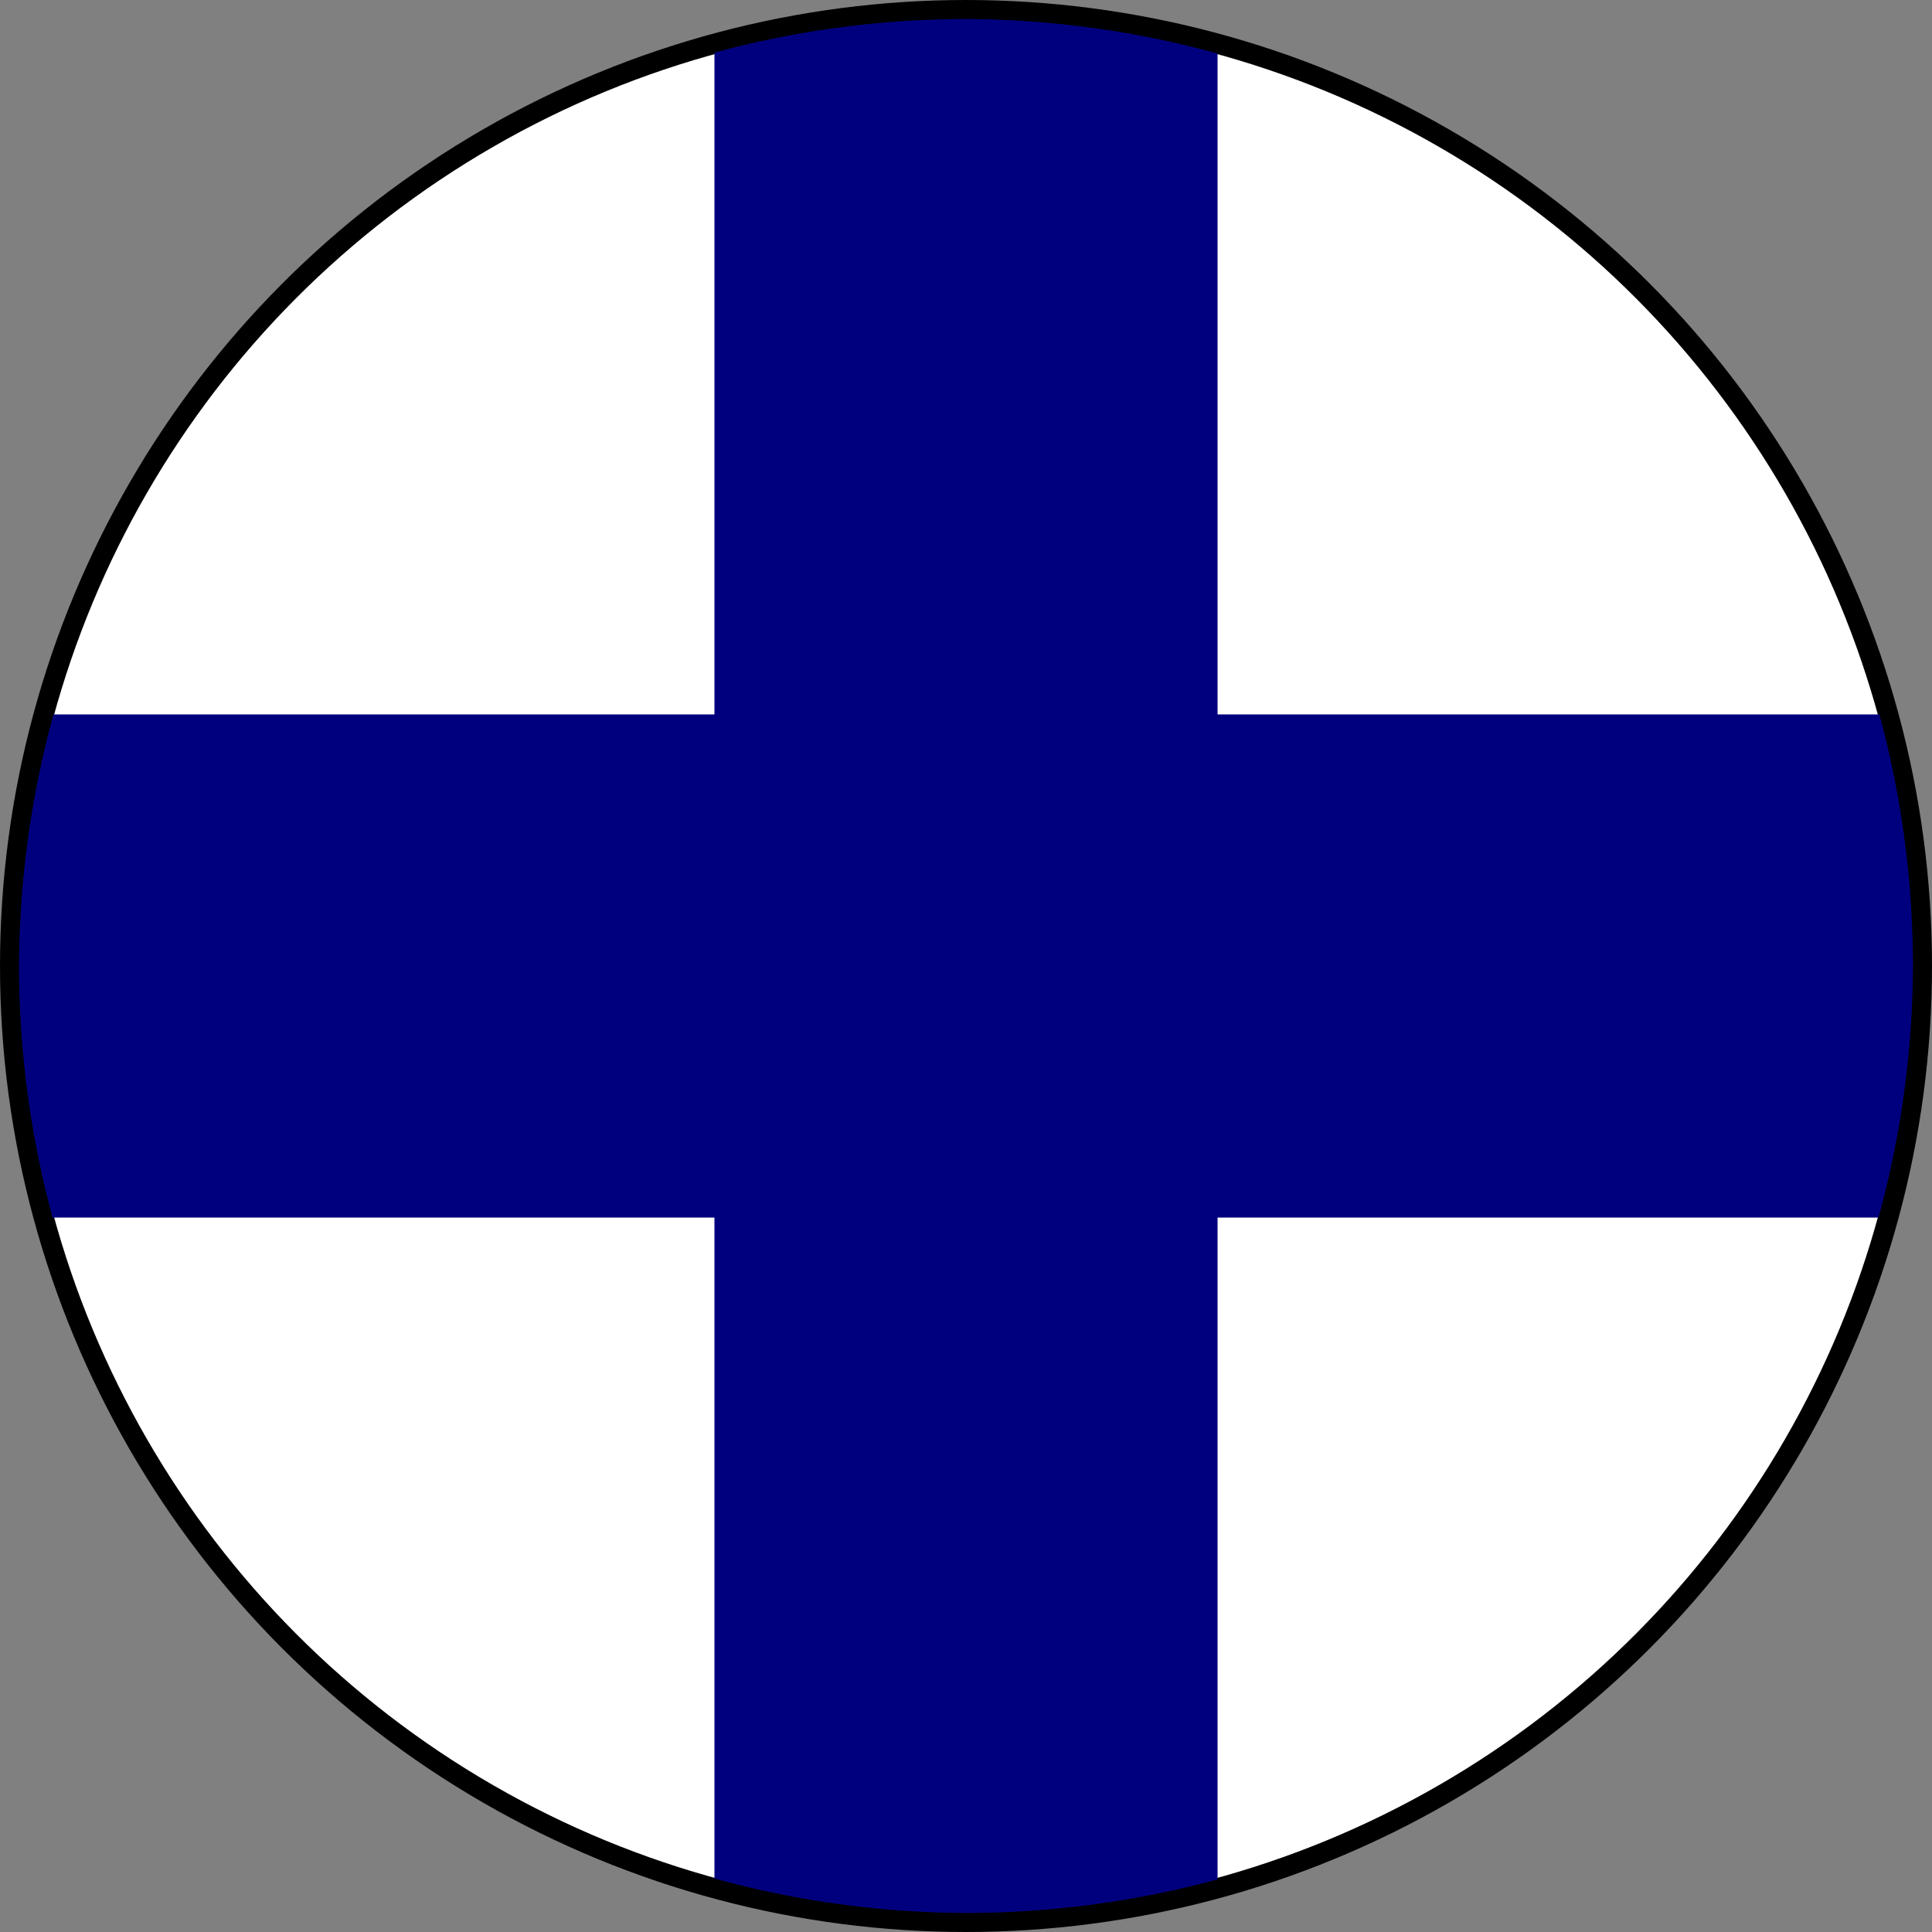 <?xml version="1.0" encoding="UTF-8" standalone="no"?>
<!-- Created with Inkscape (http://www.inkscape.org/) -->

<svg
   xmlns:dc="http://purl.org/dc/elements/1.1/"
   xmlns:cc="http://creativecommons.org/ns#"
   xmlns:rdf="http://www.w3.org/1999/02/22-rdf-syntax-ns#"
   xmlns:svg="http://www.w3.org/2000/svg"
   xmlns="http://www.w3.org/2000/svg"
   xmlns:sodipodi="http://sodipodi.sourceforge.net/DTD/sodipodi-0.dtd"
   xmlns:inkscape="http://www.inkscape.org/namespaces/inkscape"
   width="27.093mm"
   height="27.093mm"
   viewBox="0 0 96 96"
   id="svg23484"
   version="1.1"
   inkscape:version="0.92.2 (5c3e80d, 2017-08-06)"
   sodipodi:docname="SJO.svg">
  <rect x="0" y="0" width="96" height="96" fill="#808080" stroke="none"/>
  <defs
     id="defs23486" />
  <sodipodi:namedview
     id="base"
     pagecolor="#ffffff"
     bordercolor="#666666"
     borderopacity="1.0"
     inkscape:pageopacity="0.0"
     inkscape:pageshadow="2"
     inkscape:zoom="0.35"
     inkscape:cx="-1134.1429"
     inkscape:cy="282.28568"
     inkscape:document-units="px"
     inkscape:current-layer="svg23484"
     showgrid="false"
     fit-margin-top="0"
     fit-margin-left="0"
     fit-margin-right="0"
     fit-margin-bottom="0"
     inkscape:window-width="1366"
     inkscape:window-height="705"
     inkscape:window-x="-8"
     inkscape:window-y="-8"
     inkscape:window-maximized="1" />
  <g
     id="SJO"
     transform="translate(-586.286,-718.648)">
    <circle
       style="opacity:1;fill:#ffffff;fill-opacity:1;stroke:#000000;stroke-width:1;stroke-miterlimit:4;stroke-dasharray:none;stroke-opacity:1"
       id="path4304-01-5-3-6"
       cx="634.286"
       cy="766.648"
       r="47.5" />
    <path
       style="opacity:1;fill:#00007f;fill-opacity:1;stroke:none;stroke-width:1;stroke-miterlimit:4;stroke-dasharray:none;stroke-opacity:1"
       d="m 681.339,766.648 a 47.054,47.5 0 0 0 -1.668,-12.5 h -90.727 a 47.054,47.5 0 0 0 -1.712,12.5 47.054,47.5 0 0 0 1.668,12.5 h 90.727 a 47.054,47.5 0 0 0 1.712,-12.5 z"
       id="rect4858-2-1-2-3"
       inkscape:connector-curvature="0" />
    <path
       style="opacity:1;fill:#00007f;fill-opacity:1;stroke:none;stroke-width:1;stroke-miterlimit:4;stroke-dasharray:none;stroke-opacity:1"
       d="m 634.286,813.702 a 47.5,47.054 0 0 0 12.5,-1.668 v -90.727 a 47.5,47.054 0 0 0 -12.5,-1.712 47.5,47.054 0 0 0 -12.5,1.668 v 90.727 a 47.5,47.054 0 0 0 12.5,1.712 z"
       id="rect4858-2-1-2-5-7"
       inkscape:connector-curvature="0" />
  </g>
</svg>
